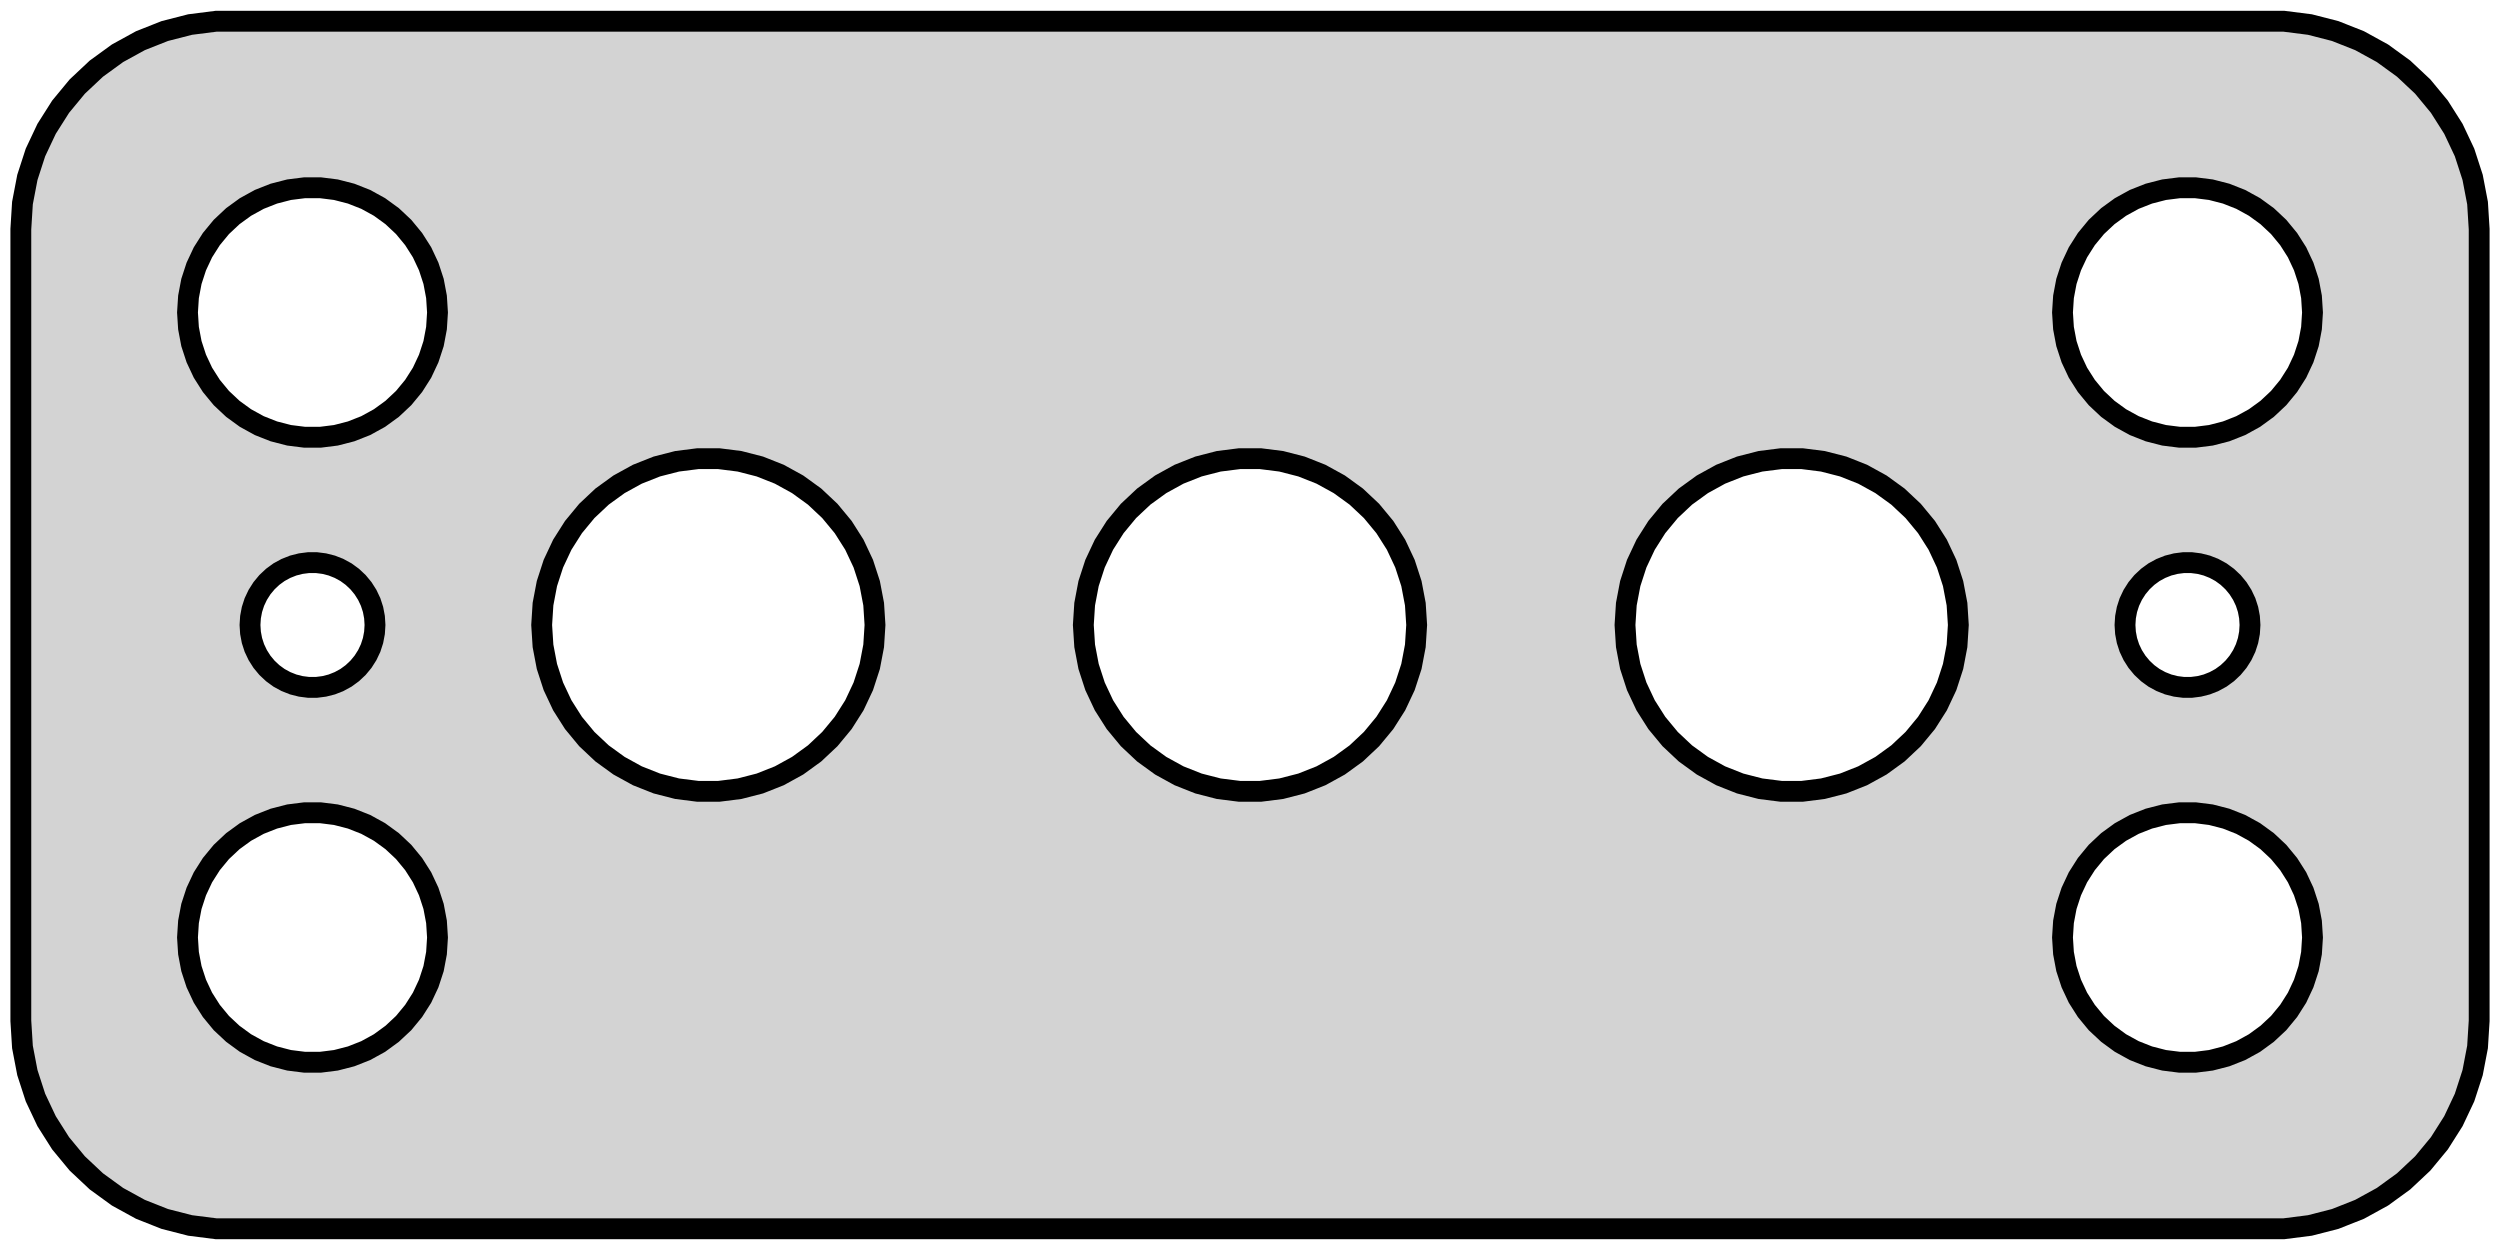 <?xml version="1.0" standalone="no"?>
<!DOCTYPE svg PUBLIC "-//W3C//DTD SVG 1.1//EN" "http://www.w3.org/Graphics/SVG/1.1/DTD/svg11.dtd">
<svg width="60mm" height="30mm" viewBox="-30 -54 60 30" xmlns="http://www.w3.org/2000/svg" version="1.1">
<title>OpenSCAD Model</title>
<path d="
M 25.437,-24.589 L 26.045,-24.745 L 26.629,-24.976 L 27.179,-25.278 L 27.687,-25.647 L 28.145,-26.077
 L 28.545,-26.561 L 28.881,-27.091 L 29.149,-27.659 L 29.343,-28.257 L 29.461,-28.873 L 29.5,-29.5
 L 29.5,-48.5 L 29.461,-49.127 L 29.343,-49.743 L 29.149,-50.341 L 28.881,-50.909 L 28.545,-51.439
 L 28.145,-51.923 L 27.687,-52.353 L 27.179,-52.722 L 26.629,-53.024 L 26.045,-53.255 L 25.437,-53.411
 L 24.814,-53.49 L -24.814,-53.49 L -25.437,-53.411 L -26.045,-53.255 L -26.629,-53.024 L -27.179,-52.722
 L -27.687,-52.353 L -28.145,-51.923 L -28.545,-51.439 L -28.881,-50.909 L -29.149,-50.341 L -29.343,-49.743
 L -29.461,-49.127 L -29.5,-48.5 L -29.5,-29.5 L -29.461,-28.873 L -29.343,-28.257 L -29.149,-27.659
 L -28.881,-27.091 L -28.545,-26.561 L -28.145,-26.077 L -27.687,-25.647 L -27.179,-25.278 L -26.629,-24.976
 L -26.045,-24.745 L -25.437,-24.589 L -24.814,-24.51 L 24.814,-24.51 z
M -22.688,-43.506 L -23.062,-43.553 L -23.427,-43.647 L -23.777,-43.785 L -24.108,-43.967 L -24.412,-44.188
 L -24.687,-44.446 L -24.927,-44.737 L -25.129,-45.055 L -25.289,-45.396 L -25.406,-45.754 L -25.476,-46.124
 L -25.5,-46.5 L -25.476,-46.876 L -25.406,-47.246 L -25.289,-47.604 L -25.129,-47.945 L -24.927,-48.263
 L -24.687,-48.554 L -24.412,-48.812 L -24.108,-49.033 L -23.777,-49.215 L -23.427,-49.353 L -23.062,-49.447
 L -22.688,-49.494 L -22.312,-49.494 L -21.938,-49.447 L -21.573,-49.353 L -21.223,-49.215 L -20.892,-49.033
 L -20.588,-48.812 L -20.313,-48.554 L -20.073,-48.263 L -19.871,-47.945 L -19.711,-47.604 L -19.594,-47.246
 L -19.524,-46.876 L -19.5,-46.5 L -19.524,-46.124 L -19.594,-45.754 L -19.711,-45.396 L -19.871,-45.055
 L -20.073,-44.737 L -20.313,-44.446 L -20.588,-44.188 L -20.892,-43.967 L -21.223,-43.785 L -21.573,-43.647
 L -21.938,-43.553 L -22.312,-43.506 z
M 22.312,-43.506 L 21.938,-43.553 L 21.573,-43.647 L 21.223,-43.785 L 20.892,-43.967 L 20.588,-44.188
 L 20.313,-44.446 L 20.073,-44.737 L 19.871,-45.055 L 19.711,-45.396 L 19.594,-45.754 L 19.524,-46.124
 L 19.5,-46.5 L 19.524,-46.876 L 19.594,-47.246 L 19.711,-47.604 L 19.871,-47.945 L 20.073,-48.263
 L 20.313,-48.554 L 20.588,-48.812 L 20.892,-49.033 L 21.223,-49.215 L 21.573,-49.353 L 21.938,-49.447
 L 22.312,-49.494 L 22.688,-49.494 L 23.062,-49.447 L 23.427,-49.353 L 23.777,-49.215 L 24.108,-49.033
 L 24.412,-48.812 L 24.687,-48.554 L 24.927,-48.263 L 25.129,-47.945 L 25.289,-47.604 L 25.406,-47.246
 L 25.476,-46.876 L 25.5,-46.5 L 25.476,-46.124 L 25.406,-45.754 L 25.289,-45.396 L 25.129,-45.055
 L 24.927,-44.737 L 24.687,-44.446 L 24.412,-44.188 L 24.108,-43.967 L 23.777,-43.785 L 23.427,-43.647
 L 23.062,-43.553 L 22.688,-43.506 z
M 12.749,-35.008 L 12.251,-35.071 L 11.764,-35.196 L 11.297,-35.381 L 10.857,-35.623 L 10.45,-35.918
 L 10.084,-36.262 L 9.764,-36.649 L 9.495,-37.073 L 9.281,-37.528 L 9.126,-38.005 L 9.032,-38.499
 L 9,-39 L 9.032,-39.501 L 9.126,-39.995 L 9.281,-40.472 L 9.495,-40.927 L 9.764,-41.351
 L 10.084,-41.738 L 10.45,-42.082 L 10.857,-42.377 L 11.297,-42.619 L 11.764,-42.804 L 12.251,-42.929
 L 12.749,-42.992 L 13.251,-42.992 L 13.749,-42.929 L 14.236,-42.804 L 14.703,-42.619 L 15.143,-42.377
 L 15.55,-42.082 L 15.916,-41.738 L 16.236,-41.351 L 16.505,-40.927 L 16.719,-40.472 L 16.874,-39.995
 L 16.968,-39.501 L 17,-39 L 16.968,-38.499 L 16.874,-38.005 L 16.719,-37.528 L 16.505,-37.073
 L 16.236,-36.649 L 15.916,-36.262 L 15.55,-35.918 L 15.143,-35.623 L 14.703,-35.381 L 14.236,-35.196
 L 13.749,-35.071 L 13.251,-35.008 z
M -13.251,-35.008 L -13.749,-35.071 L -14.236,-35.196 L -14.703,-35.381 L -15.143,-35.623 L -15.55,-35.918
 L -15.916,-36.262 L -16.236,-36.649 L -16.505,-37.073 L -16.719,-37.528 L -16.874,-38.005 L -16.968,-38.499
 L -17,-39 L -16.968,-39.501 L -16.874,-39.995 L -16.719,-40.472 L -16.505,-40.927 L -16.236,-41.351
 L -15.916,-41.738 L -15.55,-42.082 L -15.143,-42.377 L -14.703,-42.619 L -14.236,-42.804 L -13.749,-42.929
 L -13.251,-42.992 L -12.749,-42.992 L -12.251,-42.929 L -11.764,-42.804 L -11.297,-42.619 L -10.857,-42.377
 L -10.45,-42.082 L -10.084,-41.738 L -9.764,-41.351 L -9.495,-40.927 L -9.281,-40.472 L -9.126,-39.995
 L -9.032,-39.501 L -9,-39 L -9.032,-38.499 L -9.126,-38.005 L -9.281,-37.528 L -9.495,-37.073
 L -9.764,-36.649 L -10.084,-36.262 L -10.45,-35.918 L -10.857,-35.623 L -11.297,-35.381 L -11.764,-35.196
 L -12.251,-35.071 L -12.749,-35.008 z
M -0.251,-35.008 L -0.75,-35.071 L -1.236,-35.196 L -1.703,-35.381 L -2.143,-35.623 L -2.55,-35.918
 L -2.916,-36.262 L -3.236,-36.649 L -3.505,-37.073 L -3.719,-37.528 L -3.874,-38.005 L -3.968,-38.499
 L -4,-39 L -3.968,-39.501 L -3.874,-39.995 L -3.719,-40.472 L -3.505,-40.927 L -3.236,-41.351
 L -2.916,-41.738 L -2.55,-42.082 L -2.143,-42.377 L -1.703,-42.619 L -1.236,-42.804 L -0.75,-42.929
 L -0.251,-42.992 L 0.251,-42.992 L 0.75,-42.929 L 1.236,-42.804 L 1.703,-42.619 L 2.143,-42.377
 L 2.55,-42.082 L 2.916,-41.738 L 3.236,-41.351 L 3.505,-40.927 L 3.719,-40.472 L 3.874,-39.995
 L 3.968,-39.501 L 4,-39 L 3.968,-38.499 L 3.874,-38.005 L 3.719,-37.528 L 3.505,-37.073
 L 3.236,-36.649 L 2.916,-36.262 L 2.55,-35.918 L 2.143,-35.623 L 1.703,-35.381 L 1.236,-35.196
 L 0.75,-35.071 L 0.251,-35.008 z
M -22.594,-37.503 L -22.781,-37.527 L -22.963,-37.573 L -23.139,-37.643 L -23.304,-37.733 L -23.456,-37.844
 L -23.593,-37.973 L -23.713,-38.118 L -23.814,-38.277 L -23.895,-38.448 L -23.953,-38.627 L -23.988,-38.812
 L -24,-39 L -23.988,-39.188 L -23.953,-39.373 L -23.895,-39.552 L -23.814,-39.723 L -23.713,-39.882
 L -23.593,-40.027 L -23.456,-40.156 L -23.304,-40.267 L -23.139,-40.357 L -22.963,-40.427 L -22.781,-40.473
 L -22.594,-40.497 L -22.406,-40.497 L -22.219,-40.473 L -22.037,-40.427 L -21.861,-40.357 L -21.696,-40.267
 L -21.544,-40.156 L -21.407,-40.027 L -21.287,-39.882 L -21.186,-39.723 L -21.105,-39.552 L -21.047,-39.373
 L -21.012,-39.188 L -21,-39 L -21.012,-38.812 L -21.047,-38.627 L -21.105,-38.448 L -21.186,-38.277
 L -21.287,-38.118 L -21.407,-37.973 L -21.544,-37.844 L -21.696,-37.733 L -21.861,-37.643 L -22.037,-37.573
 L -22.219,-37.527 L -22.406,-37.503 z
M 22.406,-37.503 L 22.219,-37.527 L 22.037,-37.573 L 21.861,-37.643 L 21.696,-37.733 L 21.544,-37.844
 L 21.407,-37.973 L 21.287,-38.118 L 21.186,-38.277 L 21.105,-38.448 L 21.047,-38.627 L 21.012,-38.812
 L 21,-39 L 21.012,-39.188 L 21.047,-39.373 L 21.105,-39.552 L 21.186,-39.723 L 21.287,-39.882
 L 21.407,-40.027 L 21.544,-40.156 L 21.696,-40.267 L 21.861,-40.357 L 22.037,-40.427 L 22.219,-40.473
 L 22.406,-40.497 L 22.594,-40.497 L 22.781,-40.473 L 22.963,-40.427 L 23.139,-40.357 L 23.304,-40.267
 L 23.456,-40.156 L 23.593,-40.027 L 23.713,-39.882 L 23.814,-39.723 L 23.895,-39.552 L 23.953,-39.373
 L 23.988,-39.188 L 24,-39 L 23.988,-38.812 L 23.953,-38.627 L 23.895,-38.448 L 23.814,-38.277
 L 23.713,-38.118 L 23.593,-37.973 L 23.456,-37.844 L 23.304,-37.733 L 23.139,-37.643 L 22.963,-37.573
 L 22.781,-37.527 L 22.594,-37.503 z
M 22.312,-28.506 L 21.938,-28.553 L 21.573,-28.647 L 21.223,-28.785 L 20.892,-28.967 L 20.588,-29.189
 L 20.313,-29.446 L 20.073,-29.737 L 19.871,-30.055 L 19.711,-30.396 L 19.594,-30.754 L 19.524,-31.124
 L 19.5,-31.5 L 19.524,-31.876 L 19.594,-32.246 L 19.711,-32.604 L 19.871,-32.945 L 20.073,-33.263
 L 20.313,-33.554 L 20.588,-33.812 L 20.892,-34.033 L 21.223,-34.215 L 21.573,-34.353 L 21.938,-34.447
 L 22.312,-34.494 L 22.688,-34.494 L 23.062,-34.447 L 23.427,-34.353 L 23.777,-34.215 L 24.108,-34.033
 L 24.412,-33.812 L 24.687,-33.554 L 24.927,-33.263 L 25.129,-32.945 L 25.289,-32.604 L 25.406,-32.246
 L 25.476,-31.876 L 25.5,-31.5 L 25.476,-31.124 L 25.406,-30.754 L 25.289,-30.396 L 25.129,-30.055
 L 24.927,-29.737 L 24.687,-29.446 L 24.412,-29.189 L 24.108,-28.967 L 23.777,-28.785 L 23.427,-28.647
 L 23.062,-28.553 L 22.688,-28.506 z
M -22.688,-28.506 L -23.062,-28.553 L -23.427,-28.647 L -23.777,-28.785 L -24.108,-28.967 L -24.412,-29.189
 L -24.687,-29.446 L -24.927,-29.737 L -25.129,-30.055 L -25.289,-30.396 L -25.406,-30.754 L -25.476,-31.124
 L -25.5,-31.5 L -25.476,-31.876 L -25.406,-32.246 L -25.289,-32.604 L -25.129,-32.945 L -24.927,-33.263
 L -24.687,-33.554 L -24.412,-33.812 L -24.108,-34.033 L -23.777,-34.215 L -23.427,-34.353 L -23.062,-34.447
 L -22.688,-34.494 L -22.312,-34.494 L -21.938,-34.447 L -21.573,-34.353 L -21.223,-34.215 L -20.892,-34.033
 L -20.588,-33.812 L -20.313,-33.554 L -20.073,-33.263 L -19.871,-32.945 L -19.711,-32.604 L -19.594,-32.246
 L -19.524,-31.876 L -19.5,-31.5 L -19.524,-31.124 L -19.594,-30.754 L -19.711,-30.396 L -19.871,-30.055
 L -20.073,-29.737 L -20.313,-29.446 L -20.588,-29.189 L -20.892,-28.967 L -21.223,-28.785 L -21.573,-28.647
 L -21.938,-28.553 L -22.312,-28.506 z
" stroke="black" fill="lightgray" stroke-width="0.5"/>
</svg>
